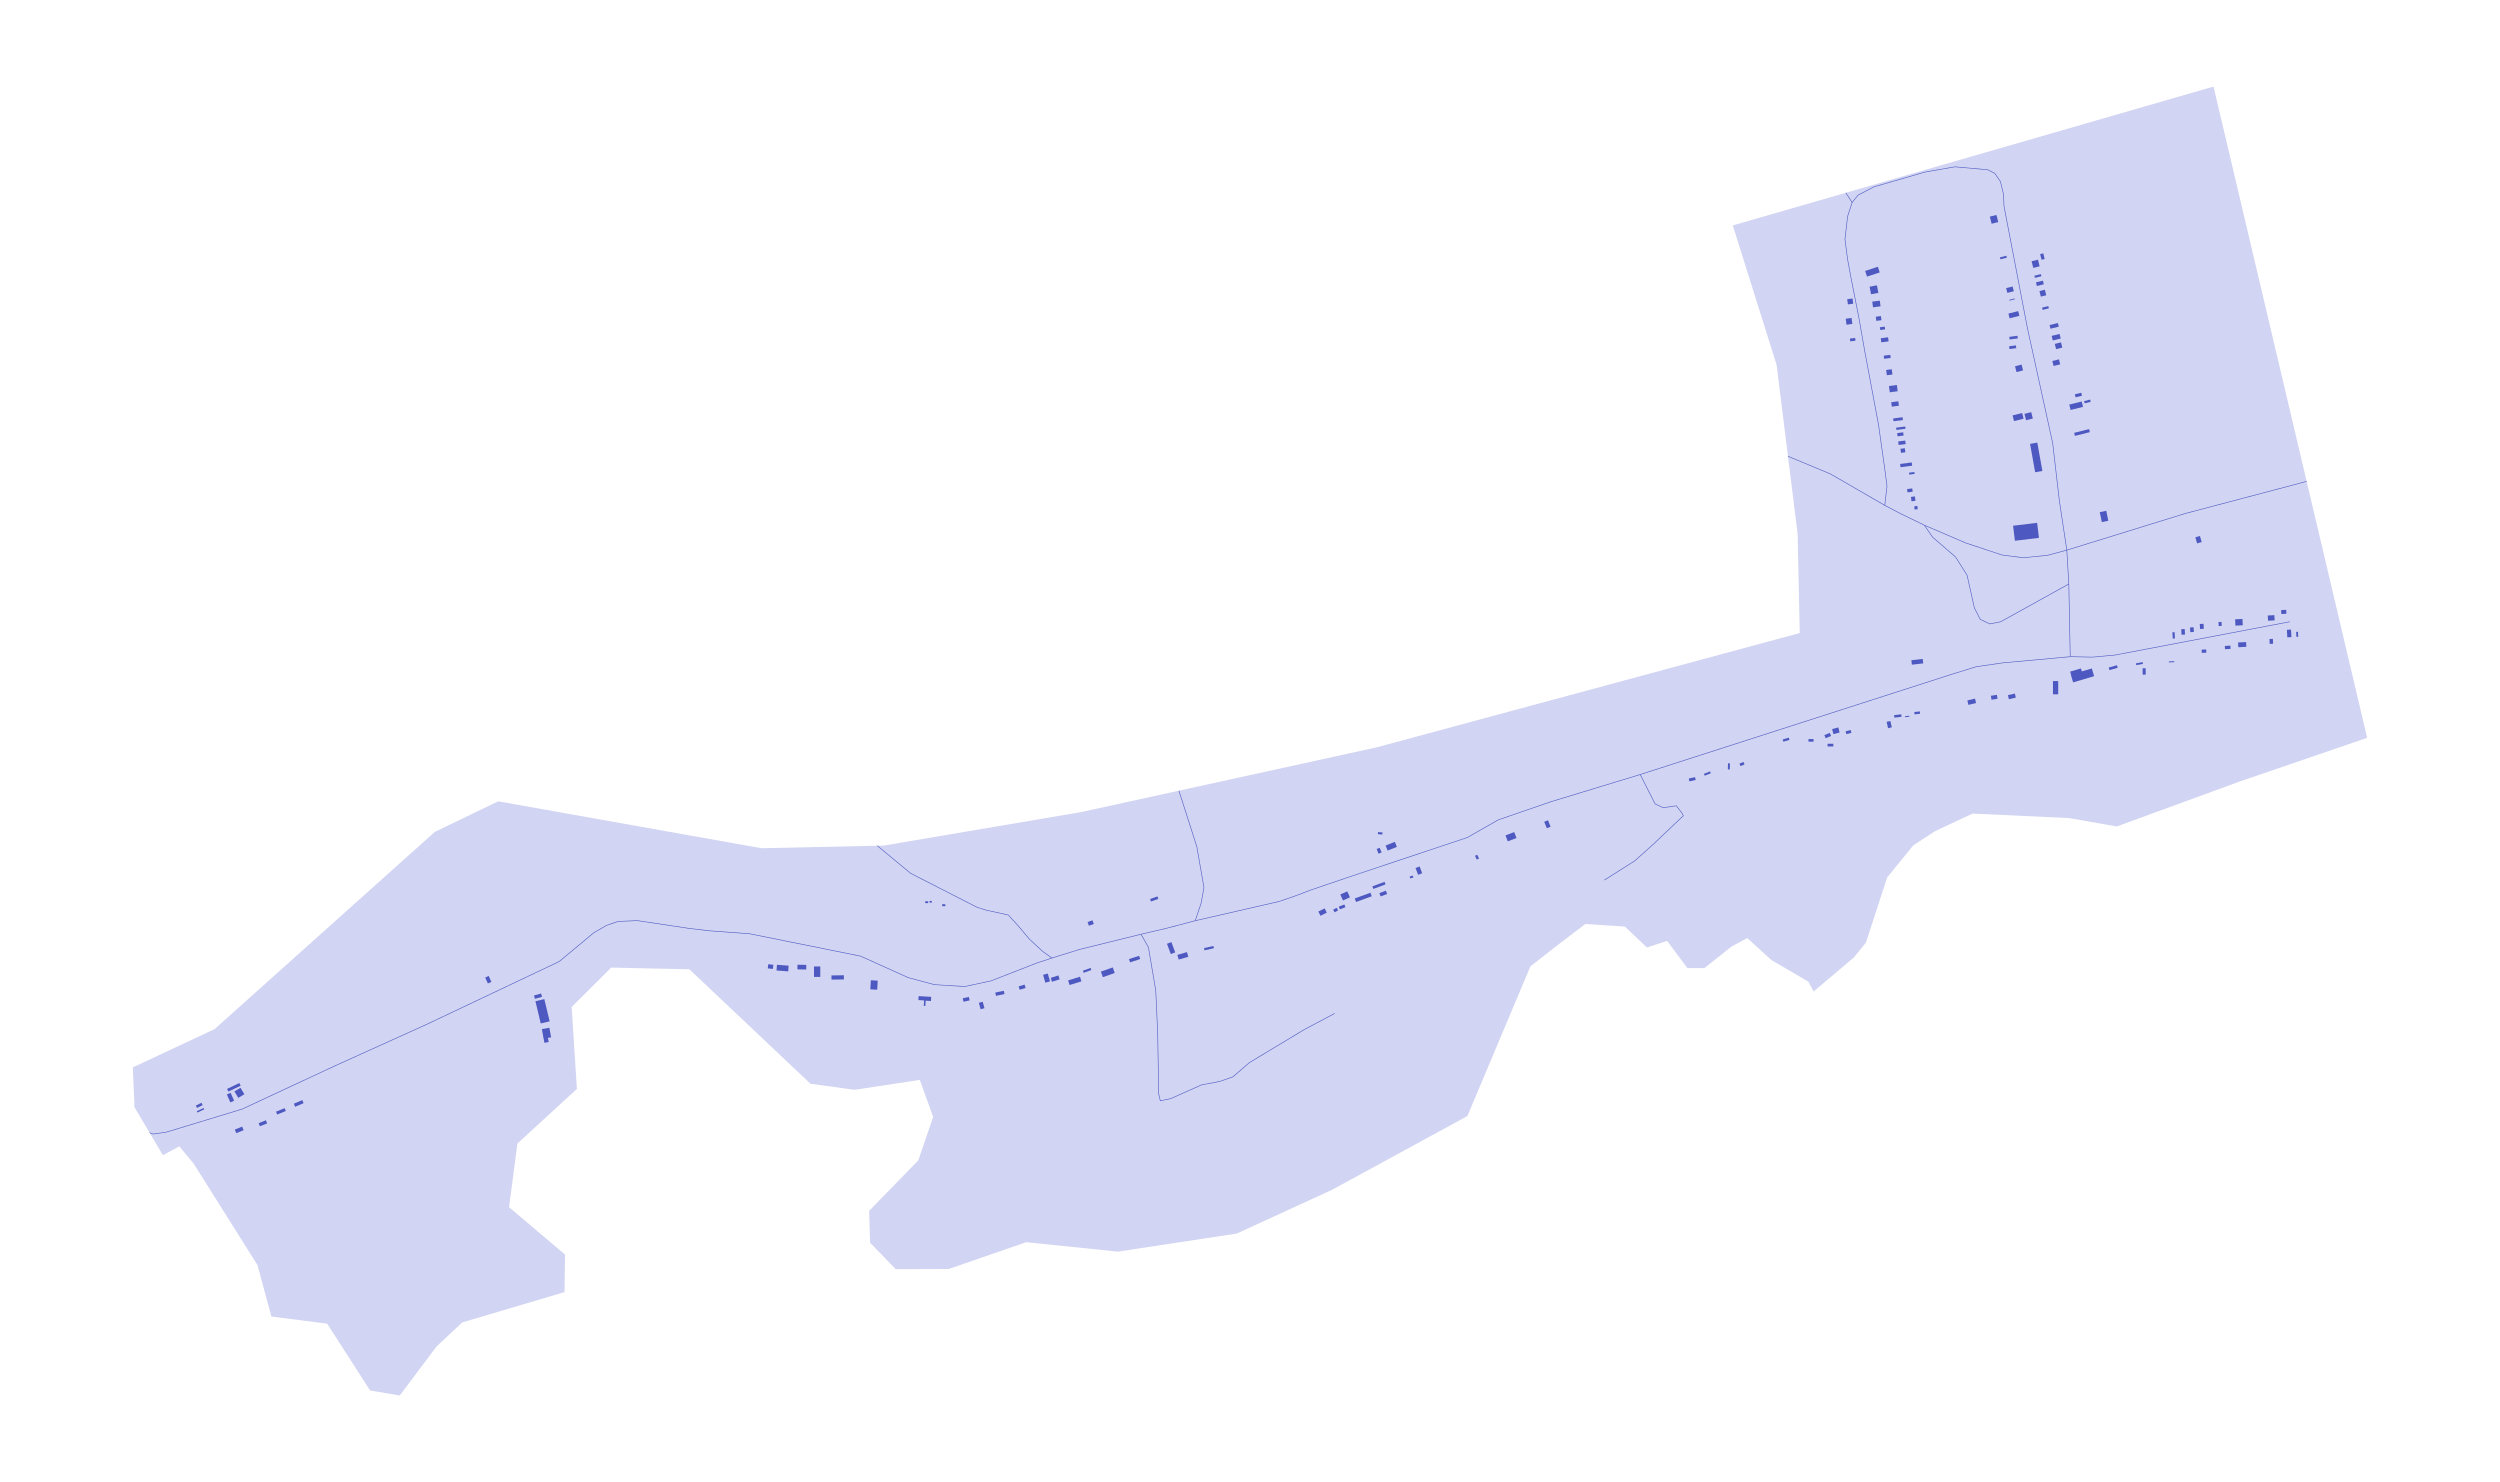<?xml version="1.0" encoding="utf-8" standalone="no"?>
<!DOCTYPE svg PUBLIC "-//W3C//DTD SVG 1.1//EN"
  "http://www.w3.org/Graphics/SVG/1.1/DTD/svg11.dtd">
<svg xmlns:xlink="http://www.w3.org/1999/xlink" width="851.4pt" height="504.743pt" viewBox="0 0 851.4 504.743" xmlns="http://www.w3.org/2000/svg" version="1.1">
 <defs>
  <style type="text/css">*{stroke-linejoin: round; stroke-linecap: butt}</style>
 </defs>
 <g id="figure_1">
  <g id="patch_1">
   <path d="M 0 504.743 
L 851.4 504.743 
L 851.4 -0 
L 0 -0 
z
" style="fill: #ffffff"/>
  </g>
  <g id="axes_1">
   <g id="PatchCollection_1">
    <path d="M 45.801 377.078 
L 55.481 393.412 
L 61.063 390.384 
L 65.934 396.262 
L 87.681 430.815 
L 92.426 448.353 
L 111.423 450.785 
L 126.034 473.535 
L 136.128 475.255 
L 148.659 458.567 
L 157.39 450.37 
L 192.248 440.036 
L 192.428 427.266 
L 173.364 411.11 
L 176.214 389.434 
L 196.466 370.842 
L 194.684 342.93 
L 208.166 329.508 
L 221.636 329.825 
L 234.759 330.083 
L 276.026 369.089 
L 291.044 371.147 
L 313.249 367.758 
L 317.797 380.391 
L 312.744 395.165 
L 295.988 412.384 
L 296.327 423.224 
L 305.064 432.227 
L 323.073 432.17 
L 349.461 423.044 
L 380.695 426.252 
L 421.204 420.093 
L 453.579 405.228 
L 499.732 380.083 
L 521.182 329.119 
L 529.091 322.913 
L 539.867 314.68 
L 553.379 315.55 
L 560.863 322.676 
L 567.751 320.421 
L 574.641 329.685 
L 580.46 329.685 
L 589.724 322.321 
L 595.069 319.471 
L 603.265 326.951 
L 615.855 334.315 
L 617.637 337.644 
L 631.296 326.122 
L 635.452 321.013 
L 642.699 298.802 
L 651.606 287.875 
L 659.09 283.004 
L 671.798 277.065 
L 704.698 278.611 
L 720.852 281.461 
L 762.816 266.125 
L 806.155 251.271 
L 781.022 144.727 
L 753.833 29.488 
L 590.122 76.768 
L 605.026 124.212 
L 612.201 181.773 
L 612.921 215.59 
L 472.746 253.462 
L 468.898 254.503 
L 368.172 276.57 
L 300.952 287.972 
L 295.492 288.089 
L 259.303 288.869 
L 169.669 272.897 
L 148.066 283.318 
L 73.094 350.468 
L 45.245 363.509 
L 45.801 377.078 
" clip-path="url(#pf971bd00ad)" style="fill: #d1d4f2"/>
   </g>
   <g id="PatchCollection_2">
    <path d="M 79.969 384.686 
L 82.464 383.676 
L 82.96 384.9 
L 80.465 385.911 
L 79.969 384.686 
" clip-path="url(#pf971bd00ad)" style="fill: #4d59c1"/>
    <path d="M 88.088 382.498 
L 90.553 381.521 
L 90.978 382.585 
L 88.513 383.566 
L 88.088 382.498 
" clip-path="url(#pf971bd00ad)" style="fill: #4d59c1"/>
    <path d="M 94.002 378.591 
L 96.94 377.403 
L 97.332 378.37 
L 94.392 379.558 
L 94.002 378.591 
" clip-path="url(#pf971bd00ad)" style="fill: #4d59c1"/>
    <path d="M 67.021 378.433 
L 69.337 377.333 
L 69.554 377.791 
L 67.238 378.888 
L 67.021 378.433 
" clip-path="url(#pf971bd00ad)" style="fill: #4d59c1"/>
    <path d="M 66.698 376.516 
L 68.626 375.566 
L 69.02 376.366 
L 67.09 377.316 
L 66.698 376.516 
" clip-path="url(#pf971bd00ad)" style="fill: #4d59c1"/>
    <path d="M 100.069 375.874 
L 102.949 374.656 
L 103.39 375.697 
L 100.509 376.915 
L 100.069 375.874 
" clip-path="url(#pf971bd00ad)" style="fill: #4d59c1"/>
    <path d="M 78.539 372.164 
L 79.728 374.867 
L 78.446 375.429 
L 77.259 372.726 
L 78.539 372.164 
" clip-path="url(#pf971bd00ad)" style="fill: #4d59c1"/>
    <path d="M 81.911 370.458 
L 83.217 372.656 
L 81.149 373.883 
L 79.843 371.685 
L 81.911 370.458 
" clip-path="url(#pf971bd00ad)" style="fill: #4d59c1"/>
    <path d="M 77.33 370.836 
L 81.517 368.845 
L 81.951 369.758 
L 77.764 371.746 
L 77.33 370.836 
" clip-path="url(#pf971bd00ad)" style="fill: #4d59c1"/>
    <path d="M 187.69 353.275 
L 186.603 353.472 
L 186.857 354.88 
L 185.402 355.145 
L 185.146 353.736 
L 185.13 353.74 
L 184.537 350.474 
L 187.094 350.009 
L 187.69 353.275 
" clip-path="url(#pf971bd00ad)" style="fill: #4d59c1"/>
    <path d="M 185.374 340.257 
L 187.187 347.828 
L 184.156 348.554 
L 182.345 340.983 
L 185.374 340.257 
" clip-path="url(#pf971bd00ad)" style="fill: #4d59c1"/>
    <path d="M 334.677 341.16 
L 335.271 343.358 
L 333.958 343.713 
L 333.364 341.515 
L 334.677 341.16 
" clip-path="url(#pf971bd00ad)" style="fill: #4d59c1"/>
    <path d="M 312.771 340.588 
L 312.853 339.24 
L 317.135 339.494 
L 317.051 340.903 
L 315.244 340.792 
L 315.138 342.599 
L 314.602 342.565 
L 314.715 340.705 
L 312.771 340.588 
" clip-path="url(#pf971bd00ad)" style="fill: #4d59c1"/>
    <path d="M 327.867 339.976 
L 329.946 339.501 
L 330.218 340.685 
L 328.139 341.16 
L 327.867 339.976 
" clip-path="url(#pf971bd00ad)" style="fill: #4d59c1"/>
    <path d="M 181.858 339.029 
L 184.264 338.347 
L 184.585 339.481 
L 182.181 340.167 
L 181.858 339.029 
" clip-path="url(#pf971bd00ad)" style="fill: #4d59c1"/>
    <path d="M 338.957 338.022 
L 341.866 337.43 
L 342.094 338.547 
L 339.185 339.139 
L 338.957 338.022 
" clip-path="url(#pf971bd00ad)" style="fill: #4d59c1"/>
    <path d="M 346.923 335.914 
L 348.943 335.319 
L 349.279 336.466 
L 347.26 337.062 
L 346.923 335.914 
" clip-path="url(#pf971bd00ad)" style="fill: #4d59c1"/>
    <path d="M 298.742 337.062 
L 296.402 336.928 
L 296.579 333.84 
L 298.919 333.974 
L 298.742 337.062 
" clip-path="url(#pf971bd00ad)" style="fill: #4d59c1"/>
    <path d="M 363.759 333.88 
L 367.798 332.636 
L 368.283 334.211 
L 364.247 335.459 
L 363.759 333.88 
" clip-path="url(#pf971bd00ad)" style="fill: #4d59c1"/>
    <path d="M 167.349 334.389 
L 166.153 334.934 
L 165.234 332.913 
L 166.428 332.371 
L 167.349 334.389 
" clip-path="url(#pf971bd00ad)" style="fill: #4d59c1"/>
    <path d="M 360.445 332.191 
L 360.868 333.519 
L 358.255 334.352 
L 357.832 333.024 
L 360.445 332.191 
" clip-path="url(#pf971bd00ad)" style="fill: #4d59c1"/>
    <path d="M 357.595 334.211 
L 356.003 334.67 
L 355.231 331.997 
L 356.823 331.538 
L 357.595 334.211 
" clip-path="url(#pf971bd00ad)" style="fill: #4d59c1"/>
    <path d="M 283.162 332.194 
L 287.38 332.134 
L 287.399 333.559 
L 283.182 333.616 
L 283.162 332.194 
" clip-path="url(#pf971bd00ad)" style="fill: #4d59c1"/>
    <path d="M 374.921 330.893 
L 378.959 329.467 
L 379.628 331.361 
L 375.589 332.786 
L 374.921 330.893 
" clip-path="url(#pf971bd00ad)" style="fill: #4d59c1"/>
    <path d="M 279.356 332.706 
L 277.221 332.713 
L 277.212 329.146 
L 279.349 329.143 
L 279.356 332.706 
" clip-path="url(#pf971bd00ad)" style="fill: #4d59c1"/>
    <path d="M 368.794 330.581 
L 371.407 329.631 
L 371.668 330.351 
L 369.056 331.301 
L 368.794 330.581 
" clip-path="url(#pf971bd00ad)" style="fill: #4d59c1"/>
    <path d="M 268.573 328.865 
L 268.429 330.809 
L 264.45 330.511 
L 264.594 328.567 
L 268.573 328.865 
" clip-path="url(#pf971bd00ad)" style="fill: #4d59c1"/>
    <path d="M 271.593 328.544 
L 274.591 328.598 
L 274.562 330.177 
L 271.564 330.123 
L 271.593 328.544 
" clip-path="url(#pf971bd00ad)" style="fill: #4d59c1"/>
    <path d="M 263.37 328.567 
L 263.217 329.986 
L 261.479 329.799 
L 261.632 328.38 
L 263.37 328.567 
" clip-path="url(#pf971bd00ad)" style="fill: #4d59c1"/>
    <path d="M 384.49 326.63 
L 387.935 325.503 
L 388.298 326.61 
L 384.853 327.738 
L 384.49 326.63 
" clip-path="url(#pf971bd00ad)" style="fill: #4d59c1"/>
    <path d="M 400.235 324.352 
L 398.729 324.914 
L 397.423 321.408 
L 398.928 320.849 
L 400.235 324.352 
" clip-path="url(#pf971bd00ad)" style="fill: #4d59c1"/>
    <path d="M 370.391 314.014 
L 372.053 313.419 
L 372.501 314.673 
L 370.838 315.265 
L 370.391 314.014 
" clip-path="url(#pf971bd00ad)" style="fill: #4d59c1"/>
    <path d="M 321.948 307.962 
L 321.92 308.631 
L 320.866 308.584 
L 320.892 307.915 
L 321.948 307.962 
" clip-path="url(#pf971bd00ad)" style="fill: #4d59c1"/>
    <path d="M 316.099 306.952 
L 316.088 307.574 
L 315.093 307.557 
L 315.102 306.935 
L 316.099 306.952 
" clip-path="url(#pf971bd00ad)" style="fill: #4d59c1"/>
    <path d="M 317.361 306.831 
L 317.35 307.393 
L 316.561 307.38 
L 316.572 306.818 
L 317.361 306.831 
" clip-path="url(#pf971bd00ad)" style="fill: #4d59c1"/>
    <path d="M 391.679 306.169 
L 394.172 305.275 
L 394.473 306.118 
L 391.98 307.012 
L 391.679 306.169 
" clip-path="url(#pf971bd00ad)" style="fill: #4d59c1"/>
    <path d="M 400.959 325.198 
L 404.227 324.248 
L 404.687 325.837 
L 401.421 326.788 
L 400.959 325.198 
" clip-path="url(#pf971bd00ad)" style="fill: #4d59c1"/>
    <path d="M 410.041 322.873 
L 413.247 322.161 
L 413.417 322.927 
L 410.211 323.639 
L 410.041 322.873 
" clip-path="url(#pf971bd00ad)" style="fill: #4d59c1"/>
    <path d="M 448.978 310.431 
L 451.117 309.364 
L 451.841 310.812 
L 449.704 311.88 
L 448.978 310.431 
" clip-path="url(#pf971bd00ad)" style="fill: #4d59c1"/>
    <path d="M 454.024 309.802 
L 455.211 309.15 
L 455.702 310.04 
L 454.513 310.692 
L 454.024 309.802 
" clip-path="url(#pf971bd00ad)" style="fill: #4d59c1"/>
    <path d="M 455.944 308.745 
L 457.843 308.032 
L 458.195 308.969 
L 456.296 309.682 
L 455.944 308.745 
" clip-path="url(#pf971bd00ad)" style="fill: #4d59c1"/>
    <path d="M 461.377 305.981 
L 466.722 304.024 
L 467.162 305.229 
L 461.818 307.189 
L 461.377 305.981 
" clip-path="url(#pf971bd00ad)" style="fill: #4d59c1"/>
    <path d="M 456.453 304.63 
L 458.828 303.559 
L 459.741 305.587 
L 457.365 306.654 
L 456.453 304.63 
" clip-path="url(#pf971bd00ad)" style="fill: #4d59c1"/>
    <path d="M 469.764 304.158 
L 471.96 303.325 
L 472.39 304.456 
L 470.191 305.289 
L 469.764 304.158 
" clip-path="url(#pf971bd00ad)" style="fill: #4d59c1"/>
    <path d="M 467.373 301.86 
L 471.531 300.317 
L 471.854 301.19 
L 467.698 302.736 
L 467.373 301.86 
" clip-path="url(#pf971bd00ad)" style="fill: #4d59c1"/>
    <path d="M 480.073 298.531 
L 481.142 298.173 
L 481.357 298.815 
L 480.288 299.17 
L 480.073 298.531 
" clip-path="url(#pf971bd00ad)" style="fill: #4d59c1"/>
    <path d="M 483.458 295.075 
L 484.348 297.39 
L 482.96 297.925 
L 482.07 295.607 
L 483.458 295.075 
" clip-path="url(#pf971bd00ad)" style="fill: #4d59c1"/>
    <path d="M 503.686 292.402 
L 502.929 292.743 
L 502.336 291.438 
L 503.093 291.093 
L 503.686 292.402 
" clip-path="url(#pf971bd00ad)" style="fill: #4d59c1"/>
    <path d="M 469.868 288.711 
L 470.521 290.314 
L 469.478 290.739 
L 468.825 289.133 
L 469.868 288.711 
" clip-path="url(#pf971bd00ad)" style="fill: #4d59c1"/>
    <path d="M 471.885 287.945 
L 475.033 286.701 
L 475.715 288.42 
L 472.567 289.668 
L 471.885 287.945 
" clip-path="url(#pf971bd00ad)" style="fill: #4d59c1"/>
    <path d="M 515.682 283.375 
L 516.453 285.399 
L 513.484 286.527 
L 512.713 284.503 
L 515.682 283.375 
" clip-path="url(#pf971bd00ad)" style="fill: #4d59c1"/>
    <path d="M 469.297 283.372 
L 470.84 283.492 
L 470.785 284.205 
L 469.241 284.088 
L 469.297 283.372 
" clip-path="url(#pf971bd00ad)" style="fill: #4d59c1"/>
    <path d="M 527.182 279.347 
L 528.075 281.545 
L 526.788 282.067 
L 525.896 279.869 
L 527.182 279.347 
" clip-path="url(#pf971bd00ad)" style="fill: #4d59c1"/>
    <path d="M 577.265 264.667 
L 577.478 265.623 
L 575.341 266.099 
L 575.129 265.142 
L 577.265 264.667 
" clip-path="url(#pf971bd00ad)" style="fill: #4d59c1"/>
    <path d="M 582.373 262.706 
L 582.628 263.342 
L 580.549 264.171 
L 580.294 263.539 
L 582.373 262.706 
" clip-path="url(#pf971bd00ad)" style="fill: #4d59c1"/>
    <path d="M 589.084 262.054 
L 588.433 262.034 
L 588.493 259.956 
L 589.144 259.976 
L 589.084 262.054 
" clip-path="url(#pf971bd00ad)" style="fill: #4d59c1"/>
    <path d="M 593.776 259.501 
L 594.108 260.351 
L 592.742 260.886 
L 592.41 260.033 
L 593.776 259.501 
" clip-path="url(#pf971bd00ad)" style="fill: #4d59c1"/>
    <path d="M 624.359 253.295 
L 624.359 254.215 
L 622.4 254.215 
L 622.4 253.295 
L 624.359 253.295 
" clip-path="url(#pf971bd00ad)" style="fill: #4d59c1"/>
    <path d="M 617.619 251.689 
L 617.619 252.582 
L 615.897 252.582 
L 615.897 251.689 
L 617.619 251.689 
" clip-path="url(#pf971bd00ad)" style="fill: #4d59c1"/>
    <path d="M 609.186 251.214 
L 609.414 251.973 
L 607.337 252.599 
L 607.109 251.84 
L 609.186 251.214 
" clip-path="url(#pf971bd00ad)" style="fill: #4d59c1"/>
    <path d="M 623.141 249.581 
L 623.584 250.639 
L 621.744 251.408 
L 621.301 250.354 
L 623.141 249.581 
" clip-path="url(#pf971bd00ad)" style="fill: #4d59c1"/>
    <path d="M 630.269 248.601 
L 630.521 249.578 
L 628.798 250.023 
L 628.546 249.046 
L 630.269 248.601 
" clip-path="url(#pf971bd00ad)" style="fill: #4d59c1"/>
    <path d="M 626.053 247.741 
L 626.491 249.474 
L 624.383 250.006 
L 623.945 248.277 
L 626.053 247.741 
" clip-path="url(#pf971bd00ad)" style="fill: #4d59c1"/>
    <path d="M 643.004 114.871 
L 643.186 116.263 
L 640.695 116.584 
L 640.513 115.192 
L 643.004 114.871 
" clip-path="url(#pf971bd00ad)" style="fill: #4d59c1"/>
    <path d="M 631.779 115.082 
L 631.903 116.025 
L 630.125 116.256 
L 630.001 115.313 
L 631.779 115.082 
" clip-path="url(#pf971bd00ad)" style="fill: #4d59c1"/>
    <path d="M 641.877 111.238 
L 641.999 112.165 
L 640.336 112.379 
L 640.217 111.452 
L 641.877 111.238 
" clip-path="url(#pf971bd00ad)" style="fill: #4d59c1"/>
    <path d="M 630.567 108.284 
L 630.833 110.324 
L 628.84 110.582 
L 628.577 108.541 
L 630.567 108.284 
" clip-path="url(#pf971bd00ad)" style="fill: #4d59c1"/>
    <path d="M 640.566 107.631 
L 640.75 109.046 
L 639.003 109.274 
L 638.822 107.859 
L 640.566 107.631 
" clip-path="url(#pf971bd00ad)" style="fill: #4d59c1"/>
    <path d="M 640.188 102.392 
L 640.438 104.322 
L 637.87 104.657 
L 637.617 102.727 
L 640.188 102.392 
" clip-path="url(#pf971bd00ad)" style="fill: #4d59c1"/>
    <path d="M 630.9 101.656 
L 631.13 103.436 
L 629.312 103.67 
L 629.082 101.89 
L 630.9 101.656 
" clip-path="url(#pf971bd00ad)" style="fill: #4d59c1"/>
    <path d="M 639.207 97.17 
L 639.696 99.742 
L 637.203 100.217 
L 636.712 97.645 
L 639.207 97.17 
" clip-path="url(#pf971bd00ad)" style="fill: #4d59c1"/>
    <path d="M 635.188 92.275 
L 639.524 90.85 
L 640.157 92.777 
L 635.822 94.202 
L 635.188 92.275 
" clip-path="url(#pf971bd00ad)" style="fill: #4d59c1"/>
    <path d="M 700.938 236.457 
L 699.158 236.457 
L 699.158 231.943 
L 700.938 231.943 
L 700.938 236.457 
" clip-path="url(#pf971bd00ad)" style="fill: #4d59c1"/>
    <path d="M 705.008 228.722 
L 708.69 227.638 
L 708.986 228.651 
L 712.396 227.648 
L 713.173 230.281 
L 706.017 232.388 
L 705.24 229.755 
L 705.307 229.735 
L 705.008 228.722 
" clip-path="url(#pf971bd00ad)" style="fill: #4d59c1"/>
    <path d="M 730.751 229.745 
L 729.71 229.762 
L 729.682 227.594 
L 730.722 227.577 
L 730.751 229.745 
" clip-path="url(#pf971bd00ad)" style="fill: #4d59c1"/>
    <path d="M 718.148 227.343 
L 720.956 226.54 
L 721.204 227.417 
L 718.399 228.216 
L 718.148 227.343 
" clip-path="url(#pf971bd00ad)" style="fill: #4d59c1"/>
    <path d="M 727.406 225.908 
L 729.693 225.493 
L 729.801 226.095 
L 727.514 226.51 
L 727.406 225.908 
" clip-path="url(#pf971bd00ad)" style="fill: #4d59c1"/>
    <path d="M 740.442 225.162 
L 740.462 225.5 
L 738.64 225.6 
L 738.62 225.262 
L 740.442 225.162 
" clip-path="url(#pf971bd00ad)" style="fill: #4d59c1"/>
    <path d="M 751.391 222.268 
L 749.843 222.352 
L 749.784 221.251 
L 751.329 221.164 
L 751.391 222.268 
" clip-path="url(#pf971bd00ad)" style="fill: #4d59c1"/>
    <path d="M 759.581 219.873 
L 759.643 220.987 
L 757.745 221.094 
L 757.683 219.976 
L 759.581 219.873 
" clip-path="url(#pf971bd00ad)" style="fill: #4d59c1"/>
    <path d="M 762.198 218.805 
L 764.93 218.655 
L 765.017 220.274 
L 762.287 220.421 
L 762.198 218.805 
" clip-path="url(#pf971bd00ad)" style="fill: #4d59c1"/>
    <path d="M 774.043 217.567 
L 774.134 219.233 
L 772.976 219.297 
L 772.885 217.631 
L 774.043 217.567 
" clip-path="url(#pf971bd00ad)" style="fill: #4d59c1"/>
    <path d="M 740.699 217.424 
L 739.953 217.464 
L 739.833 215.326 
L 740.58 215.286 
L 740.699 217.424 
" clip-path="url(#pf971bd00ad)" style="fill: #4d59c1"/>
    <path d="M 782.592 215.162 
L 782.685 216.858 
L 782.065 216.895 
L 781.972 215.195 
L 782.592 215.162 
" clip-path="url(#pf971bd00ad)" style="fill: #4d59c1"/>
    <path d="M 780.23 214.409 
L 780.369 216.979 
L 778.965 217.056 
L 778.826 214.483 
L 780.23 214.409 
" clip-path="url(#pf971bd00ad)" style="fill: #4d59c1"/>
    <path d="M 744.129 216.112 
L 742.955 216.176 
L 742.851 214.282 
L 744.025 214.218 
L 744.129 216.112 
" clip-path="url(#pf971bd00ad)" style="fill: #4d59c1"/>
    <path d="M 747.142 215.219 
L 745.924 215.286 
L 745.836 213.69 
L 747.054 213.623 
L 747.142 215.219 
" clip-path="url(#pf971bd00ad)" style="fill: #4d59c1"/>
    <path d="M 750.534 214.145 
L 749.25 214.218 
L 749.155 212.506 
L 750.439 212.435 
L 750.534 214.145 
" clip-path="url(#pf971bd00ad)" style="fill: #4d59c1"/>
    <path d="M 756.632 213.151 
L 755.604 213.208 
L 755.529 211.84 
L 756.554 211.783 
L 756.632 213.151 
" clip-path="url(#pf971bd00ad)" style="fill: #4d59c1"/>
    <path d="M 763.684 210.786 
L 763.801 212.94 
L 761.303 213.074 
L 761.186 210.92 
L 763.684 210.786 
" clip-path="url(#pf971bd00ad)" style="fill: #4d59c1"/>
    <path d="M 772.314 209.618 
L 774.548 209.494 
L 774.646 211.274 
L 772.412 211.395 
L 772.314 209.618 
" clip-path="url(#pf971bd00ad)" style="fill: #4d59c1"/>
    <path d="M 778.573 207.681 
L 778.647 209.019 
L 776.937 209.113 
L 776.864 207.775 
L 778.573 207.681 
" clip-path="url(#pf971bd00ad)" style="fill: #4d59c1"/>
    <path d="M 643.779 245.543 
L 644.282 247.704 
L 643.004 247.999 
L 642.501 245.841 
L 643.779 245.543 
" clip-path="url(#pf971bd00ad)" style="fill: #4d59c1"/>
    <path d="M 650.213 243.743 
L 650.253 244.088 
L 648.807 244.255 
L 648.767 243.911 
L 650.213 243.743 
" clip-path="url(#pf971bd00ad)" style="fill: #4d59c1"/>
    <path d="M 647.483 243.275 
L 647.581 244.118 
L 645.154 244.399 
L 645.057 243.553 
L 647.483 243.275 
" clip-path="url(#pf971bd00ad)" style="fill: #4d59c1"/>
    <path d="M 653.811 242.271 
L 653.904 243.078 
L 652.038 243.295 
L 651.945 242.485 
L 653.811 242.271 
" clip-path="url(#pf971bd00ad)" style="fill: #4d59c1"/>
    <path d="M 672.611 237.912 
L 672.974 239.431 
L 670.362 240.053 
L 669.998 238.534 
L 672.611 237.912 
" clip-path="url(#pf971bd00ad)" style="fill: #4d59c1"/>
    <path d="M 680.064 236.634 
L 680.278 237.975 
L 678.228 238.3 
L 678.016 236.962 
L 680.064 236.634 
" clip-path="url(#pf971bd00ad)" style="fill: #4d59c1"/>
    <path d="M 683.821 236.731 
L 686.197 236.199 
L 686.509 237.584 
L 684.133 238.119 
L 683.821 236.731 
" clip-path="url(#pf971bd00ad)" style="fill: #4d59c1"/>
    <path d="M 654.796 224.402 
L 654.971 225.921 
L 651.11 226.366 
L 650.935 224.847 
L 654.796 224.402 
" clip-path="url(#pf971bd00ad)" style="fill: #4d59c1"/>
    <path d="M 693.767 178.056 
L 694.385 183.175 
L 686.199 184.165 
L 685.579 179.043 
L 693.767 178.056 
" clip-path="url(#pf971bd00ad)" style="fill: #4d59c1"/>
    <path d="M 652.963 172.305 
L 653.103 173.389 
L 652.055 173.526 
L 651.916 172.439 
L 652.963 172.305 
" clip-path="url(#pf971bd00ad)" style="fill: #4d59c1"/>
    <path d="M 652.139 169.056 
L 652.332 170.538 
L 650.979 170.716 
L 650.787 169.234 
L 652.139 169.056 
" clip-path="url(#pf971bd00ad)" style="fill: #4d59c1"/>
    <path d="M 651.236 166.333 
L 651.38 167.45 
L 649.626 167.678 
L 649.48 166.561 
L 651.236 166.333 
" clip-path="url(#pf971bd00ad)" style="fill: #4d59c1"/>
    <path d="M 651.949 160.743 
L 652.033 161.395 
L 650.218 161.629 
L 650.133 160.977 
L 651.949 160.743 
" clip-path="url(#pf971bd00ad)" style="fill: #4d59c1"/>
    <path d="M 651.059 157.494 
L 651.203 158.601 
L 647.249 159.117 
L 647.105 158.009 
L 651.059 157.494 
" clip-path="url(#pf971bd00ad)" style="fill: #4d59c1"/>
    <path d="M 693.824 150.733 
L 695.556 160.388 
L 693.089 160.83 
L 691.358 151.174 
L 693.824 150.733 
" clip-path="url(#pf971bd00ad)" style="fill: #4d59c1"/>
    <path d="M 648.708 152.65 
L 648.887 154.031 
L 647.403 154.222 
L 647.224 152.844 
L 648.708 152.65 
" clip-path="url(#pf971bd00ad)" style="fill: #4d59c1"/>
    <path d="M 648.849 150.037 
L 649.006 151.238 
L 646.609 151.549 
L 646.451 150.348 
L 648.849 150.037 
" clip-path="url(#pf971bd00ad)" style="fill: #4d59c1"/>
    <path d="M 648.15 147.23 
L 648.294 148.33 
L 646.239 148.595 
L 646.095 147.497 
L 648.15 147.23 
" clip-path="url(#pf971bd00ad)" style="fill: #4d59c1"/>
    <path d="M 648.847 145.252 
L 648.947 146.012 
L 645.838 146.417 
L 645.738 145.657 
L 648.847 145.252 
" clip-path="url(#pf971bd00ad)" style="fill: #4d59c1"/>
    <path d="M 647.933 142.094 
L 648.054 143.044 
L 644.853 143.459 
L 644.729 142.509 
L 647.933 142.094 
" clip-path="url(#pf971bd00ad)" style="fill: #4d59c1"/>
    <path d="M 749.212 182.532 
L 749.806 184.61 
L 748.24 185.058 
L 747.647 182.981 
L 749.212 182.532 
" clip-path="url(#pf971bd00ad)" style="fill: #4d59c1"/>
    <path d="M 718.013 177.34 
L 715.804 177.805 
L 715.091 174.419 
L 717.3 173.954 
L 718.013 177.34 
" clip-path="url(#pf971bd00ad)" style="fill: #4d59c1"/>
    <path d="M 711.46 146.136 
L 711.719 147.169 
L 706.631 148.444 
L 706.374 147.407 
L 711.46 146.136 
" clip-path="url(#pf971bd00ad)" style="fill: #4d59c1"/>
    <path d="M 708.944 136.731 
L 709.403 138.561 
L 705.167 139.618 
L 704.711 137.788 
L 708.944 136.731 
" clip-path="url(#pf971bd00ad)" style="fill: #4d59c1"/>
    <path d="M 711.827 136.082 
L 712.015 136.838 
L 709.947 137.357 
L 709.759 136.601 
L 711.827 136.082 
" clip-path="url(#pf971bd00ad)" style="fill: #4d59c1"/>
    <path d="M 708.789 133.74 
L 709.046 134.761 
L 706.865 135.306 
L 706.611 134.286 
L 708.789 133.74 
" clip-path="url(#pf971bd00ad)" style="fill: #4d59c1"/>
    <path d="M 701.2 122.379 
L 701.622 124.072 
L 699.373 124.634 
L 698.95 122.944 
L 701.2 122.379 
" clip-path="url(#pf971bd00ad)" style="fill: #4d59c1"/>
    <path d="M 701.89 116.594 
L 702.335 118.371 
L 700.225 118.899 
L 699.78 117.123 
L 701.89 116.594 
" clip-path="url(#pf971bd00ad)" style="fill: #4d59c1"/>
    <path d="M 688.665 140.656 
L 689.15 142.599 
L 685.896 143.412 
L 685.409 141.472 
L 688.665 140.656 
" clip-path="url(#pf971bd00ad)" style="fill: #4d59c1"/>
    <path d="M 691.754 140.358 
L 692.299 142.539 
L 689.992 143.115 
L 689.447 140.937 
L 691.754 140.358 
" clip-path="url(#pf971bd00ad)" style="fill: #4d59c1"/>
    <path d="M 646.493 136.674 
L 646.688 138.173 
L 644.271 138.488 
L 644.076 136.985 
L 646.493 136.674 
" clip-path="url(#pf971bd00ad)" style="fill: #4d59c1"/>
    <path d="M 645.998 131.114 
L 646.274 133.245 
L 643.582 133.596 
L 643.305 131.465 
L 645.998 131.114 
" clip-path="url(#pf971bd00ad)" style="fill: #4d59c1"/>
    <path d="M 644.259 125.754 
L 644.492 127.544 
L 642.588 127.792 
L 642.353 126.002 
L 644.259 125.754 
" clip-path="url(#pf971bd00ad)" style="fill: #4d59c1"/>
    <path d="M 688.477 124.165 
L 688.973 126.149 
L 686.737 126.708 
L 686.241 124.724 
L 688.477 124.165 
" clip-path="url(#pf971bd00ad)" style="fill: #4d59c1"/>
    <path d="M 643.761 120.84 
L 643.899 121.904 
L 641.66 122.195 
L 641.523 121.131 
L 643.761 120.84 
" clip-path="url(#pf971bd00ad)" style="fill: #4d59c1"/>
    <path d="M 686.533 117.625 
L 686.657 118.578 
L 684.346 118.879 
L 684.222 117.926 
L 686.533 117.625 
" clip-path="url(#pf971bd00ad)" style="fill: #4d59c1"/>
    <path d="M 687.076 114.356 
L 687.191 115.253 
L 684.397 115.614 
L 684.282 114.717 
L 687.076 114.356 
" clip-path="url(#pf971bd00ad)" style="fill: #4d59c1"/>
    <path d="M 687.324 105.955 
L 687.727 107.561 
L 684.386 108.397 
L 683.985 106.792 
L 687.324 105.955 
" clip-path="url(#pf971bd00ad)" style="fill: #4d59c1"/>
    <path d="M 701.41 113.717 
L 701.8 115.283 
L 699.103 115.955 
L 698.713 114.393 
L 701.41 113.717 
" clip-path="url(#pf971bd00ad)" style="fill: #4d59c1"/>
    <path d="M 700.836 110 
L 701.146 111.245 
L 698.31 111.954 
L 698 110.709 
L 700.836 110 
" clip-path="url(#pf971bd00ad)" style="fill: #4d59c1"/>
    <path d="M 697.571 104.242 
L 697.761 105.008 
L 695.638 105.54 
L 695.445 104.771 
L 697.571 104.242 
" clip-path="url(#pf971bd00ad)" style="fill: #4d59c1"/>
    <path d="M 696.399 98.668 
L 696.871 100.555 
L 695.027 101.017 
L 694.555 99.13 
L 696.399 98.668 
" clip-path="url(#pf971bd00ad)" style="fill: #4d59c1"/>
    <path d="M 695.728 95.57 
L 696.041 96.815 
L 693.678 97.404 
L 693.368 96.163 
L 695.728 95.57 
" clip-path="url(#pf971bd00ad)" style="fill: #4d59c1"/>
    <path d="M 695.855 86.276 
L 696.337 88.203 
L 695.275 88.468 
L 694.792 86.541 
L 695.855 86.276 
" clip-path="url(#pf971bd00ad)" style="fill: #4d59c1"/>
    <path d="M 686.113 101.643 
L 686.181 101.92 
L 684.35 102.379 
L 684.282 102.098 
L 686.113 101.643 
" clip-path="url(#pf971bd00ad)" style="fill: #4d59c1"/>
    <path d="M 685.42 97.568 
L 685.825 99.19 
L 683.617 99.742 
L 683.212 98.12 
L 685.42 97.568 
" clip-path="url(#pf971bd00ad)" style="fill: #4d59c1"/>
    <path d="M 695.027 93.356 
L 695.208 94.082 
L 693.014 94.63 
L 692.832 93.904 
L 695.027 93.356 
" clip-path="url(#pf971bd00ad)" style="fill: #4d59c1"/>
    <path d="M 694.048 88.434 
L 694.615 90.699 
L 692.449 91.238 
L 691.883 88.976 
L 694.048 88.434 
" clip-path="url(#pf971bd00ad)" style="fill: #4d59c1"/>
    <path d="M 683.283 87.096 
L 683.449 87.758 
L 681.27 88.304 
L 681.104 87.641 
L 683.283 87.096 
" clip-path="url(#pf971bd00ad)" style="fill: #4d59c1"/>
    <path d="M 679.915 73.209 
L 680.522 75.634 
L 678.266 76.199 
L 677.659 73.774 
L 679.915 73.209 
" clip-path="url(#pf971bd00ad)" style="fill: #4d59c1"/>
   </g>
   <g id="LineCollection_1">
    <path d="M 705.039 223.636 
L 712.595 223.794 
L 720.267 223.088 
L 779.822 211.739 
" clip-path="url(#pf971bd00ad)" style="fill: none; stroke: #4d59c1; stroke-width: 0.2"/>
    <path d="M 705.039 223.636 
L 704.554 198.882 
L 703.872 187.35 
" clip-path="url(#pf971bd00ad)" style="fill: none; stroke: #4d59c1; stroke-width: 0.2"/>
    <path d="M 655.363 178.862 
L 658.137 182.907 
L 665.975 189.679 
L 669.897 195.855 
L 672.39 207.019 
L 674.409 210.936 
L 677.617 212.482 
L 681.299 211.769 
L 704.554 198.882 
" clip-path="url(#pf971bd00ad)" style="fill: none; stroke: #4d59c1; stroke-width: 0.2"/>
    <path d="M 641.873 172.104 
L 642.637 165.597 
L 641.806 159.18 
L 639.727 144.516 
L 635.155 120.167 
L 633.076 108.294 
L 630.286 94.159 
" clip-path="url(#pf971bd00ad)" style="fill: none; stroke: #4d59c1; stroke-width: 0.2"/>
    <path d="M 703.872 187.35 
L 701.312 170.348 
L 699.07 150.957 
L 690.446 111.676 
L 682.488 70.241 
" clip-path="url(#pf971bd00ad)" style="fill: none; stroke: #4d59c1; stroke-width: 0.2"/>
    <path d="M 630.286 94.159 
L 629.217 88.31 
L 628.325 81.539 
L 629.217 73.7 
L 630.76 68.95 
L 632.779 66.457 
L 638.184 63.637 
L 655.494 58.618 
L 665.798 56.808 
L 676.933 57.815 
L 679.337 59.033 
L 681.27 61.823 
L 682.307 66.133 
L 682.488 70.241 
" clip-path="url(#pf971bd00ad)" style="fill: none; stroke: #4d59c1; stroke-width: 0.2"/>
    <path d="M 630.76 68.95 
L 628.607 65.654 
" clip-path="url(#pf971bd00ad)" style="fill: none; stroke: #4d59c1; stroke-width: 0.2"/>
    <path d="M 388.582 318.163 
L 391.112 322.616 
L 393.605 337.346 
L 394.259 351.776 
L 394.615 372.565 
L 395.151 374.88 
L 398.654 374.168 
L 409.166 369.477 
L 415.401 368.29 
L 419.856 366.744 
L 425.497 361.873 
L 444.145 350.648 
L 454.538 345.125 
" clip-path="url(#pf971bd00ad)" style="fill: none; stroke: #4d59c1; stroke-width: 0.2"/>
    <path d="M 50.949 385.765 
L 52.167 386.212 
L 56.61 385.573 
L 82.447 377.714 
L 114.155 362.943 
L 145.298 348.858 
L 190.442 327.46 
L 202.245 317.637 
L 206.56 315.135 
L 210.517 313.803 
L 217.057 313.526 
L 234.664 316.179 
L 241.694 317.002 
L 255.231 317.992 
L 293.09 325.627 
L 309.315 332.947 
L 318.222 335.332 
L 328.562 335.968 
L 337.469 334.058 
L 353.01 327.992 
L 358.235 326.269 
L 367.678 323.328 
L 388.582 318.163 
L 396.778 316.262 
L 407.052 313.559 
L 435.556 307.012 
L 440.932 305.185 
L 446.394 303.107 
L 458.837 298.862 
L 499.719 285.215 
L 510.266 279.203 
L 528.201 273.027 
L 558.607 263.763 
L 664.113 229.816 
L 672.985 227.062 
L 681.999 225.751 
L 705.039 223.636 
" clip-path="url(#pf971bd00ad)" style="fill: none; stroke: #4d59c1; stroke-width: 0.2"/>
    <path d="M 558.607 263.763 
L 561.514 269.551 
L 563.653 273.77 
L 566.445 275.075 
L 570.897 274.422 
L 572.857 276.975 
L 573.273 277.808 
L 562.823 287.724 
L 556.705 293.188 
L 546.372 299.722 
" clip-path="url(#pf971bd00ad)" style="fill: none; stroke: #4d59c1; stroke-width: 0.2"/>
    <path d="M 407.052 313.559 
L 409.071 307.53 
L 410.021 302.248 
L 407.592 288.35 
L 401.487 269.272 
" clip-path="url(#pf971bd00ad)" style="fill: none; stroke: #4d59c1; stroke-width: 0.2"/>
    <path d="M 358.235 326.269 
L 355.087 324.014 
L 350.574 319.825 
L 346.507 315.014 
L 343.385 311.612 
L 335.784 309.949 
L 332.638 308.942 
L 310.129 297.42 
L 304.665 292.907 
L 298.766 288.019 
" clip-path="url(#pf971bd00ad)" style="fill: none; stroke: #4d59c1; stroke-width: 0.2"/>
    <path d="M 785.555 163.943 
L 744.25 174.861 
L 703.872 187.35 
L 697.265 189.123 
L 689.002 189.946 
L 681.795 189.009 
L 669.423 184.898 
L 655.363 178.862 
L 647.31 174.961 
L 641.873 172.104 
L 623.409 161.425 
L 608.912 155.388 
" clip-path="url(#pf971bd00ad)" style="fill: none; stroke: #4d59c1; stroke-width: 0.2"/>
   </g>
  </g>
 </g>
 <defs>
  <clipPath id="pf971bd00ad">
   <rect x="7.2" y="7.2" width="837" height="490.343"/>
  </clipPath>
 </defs>
</svg>
